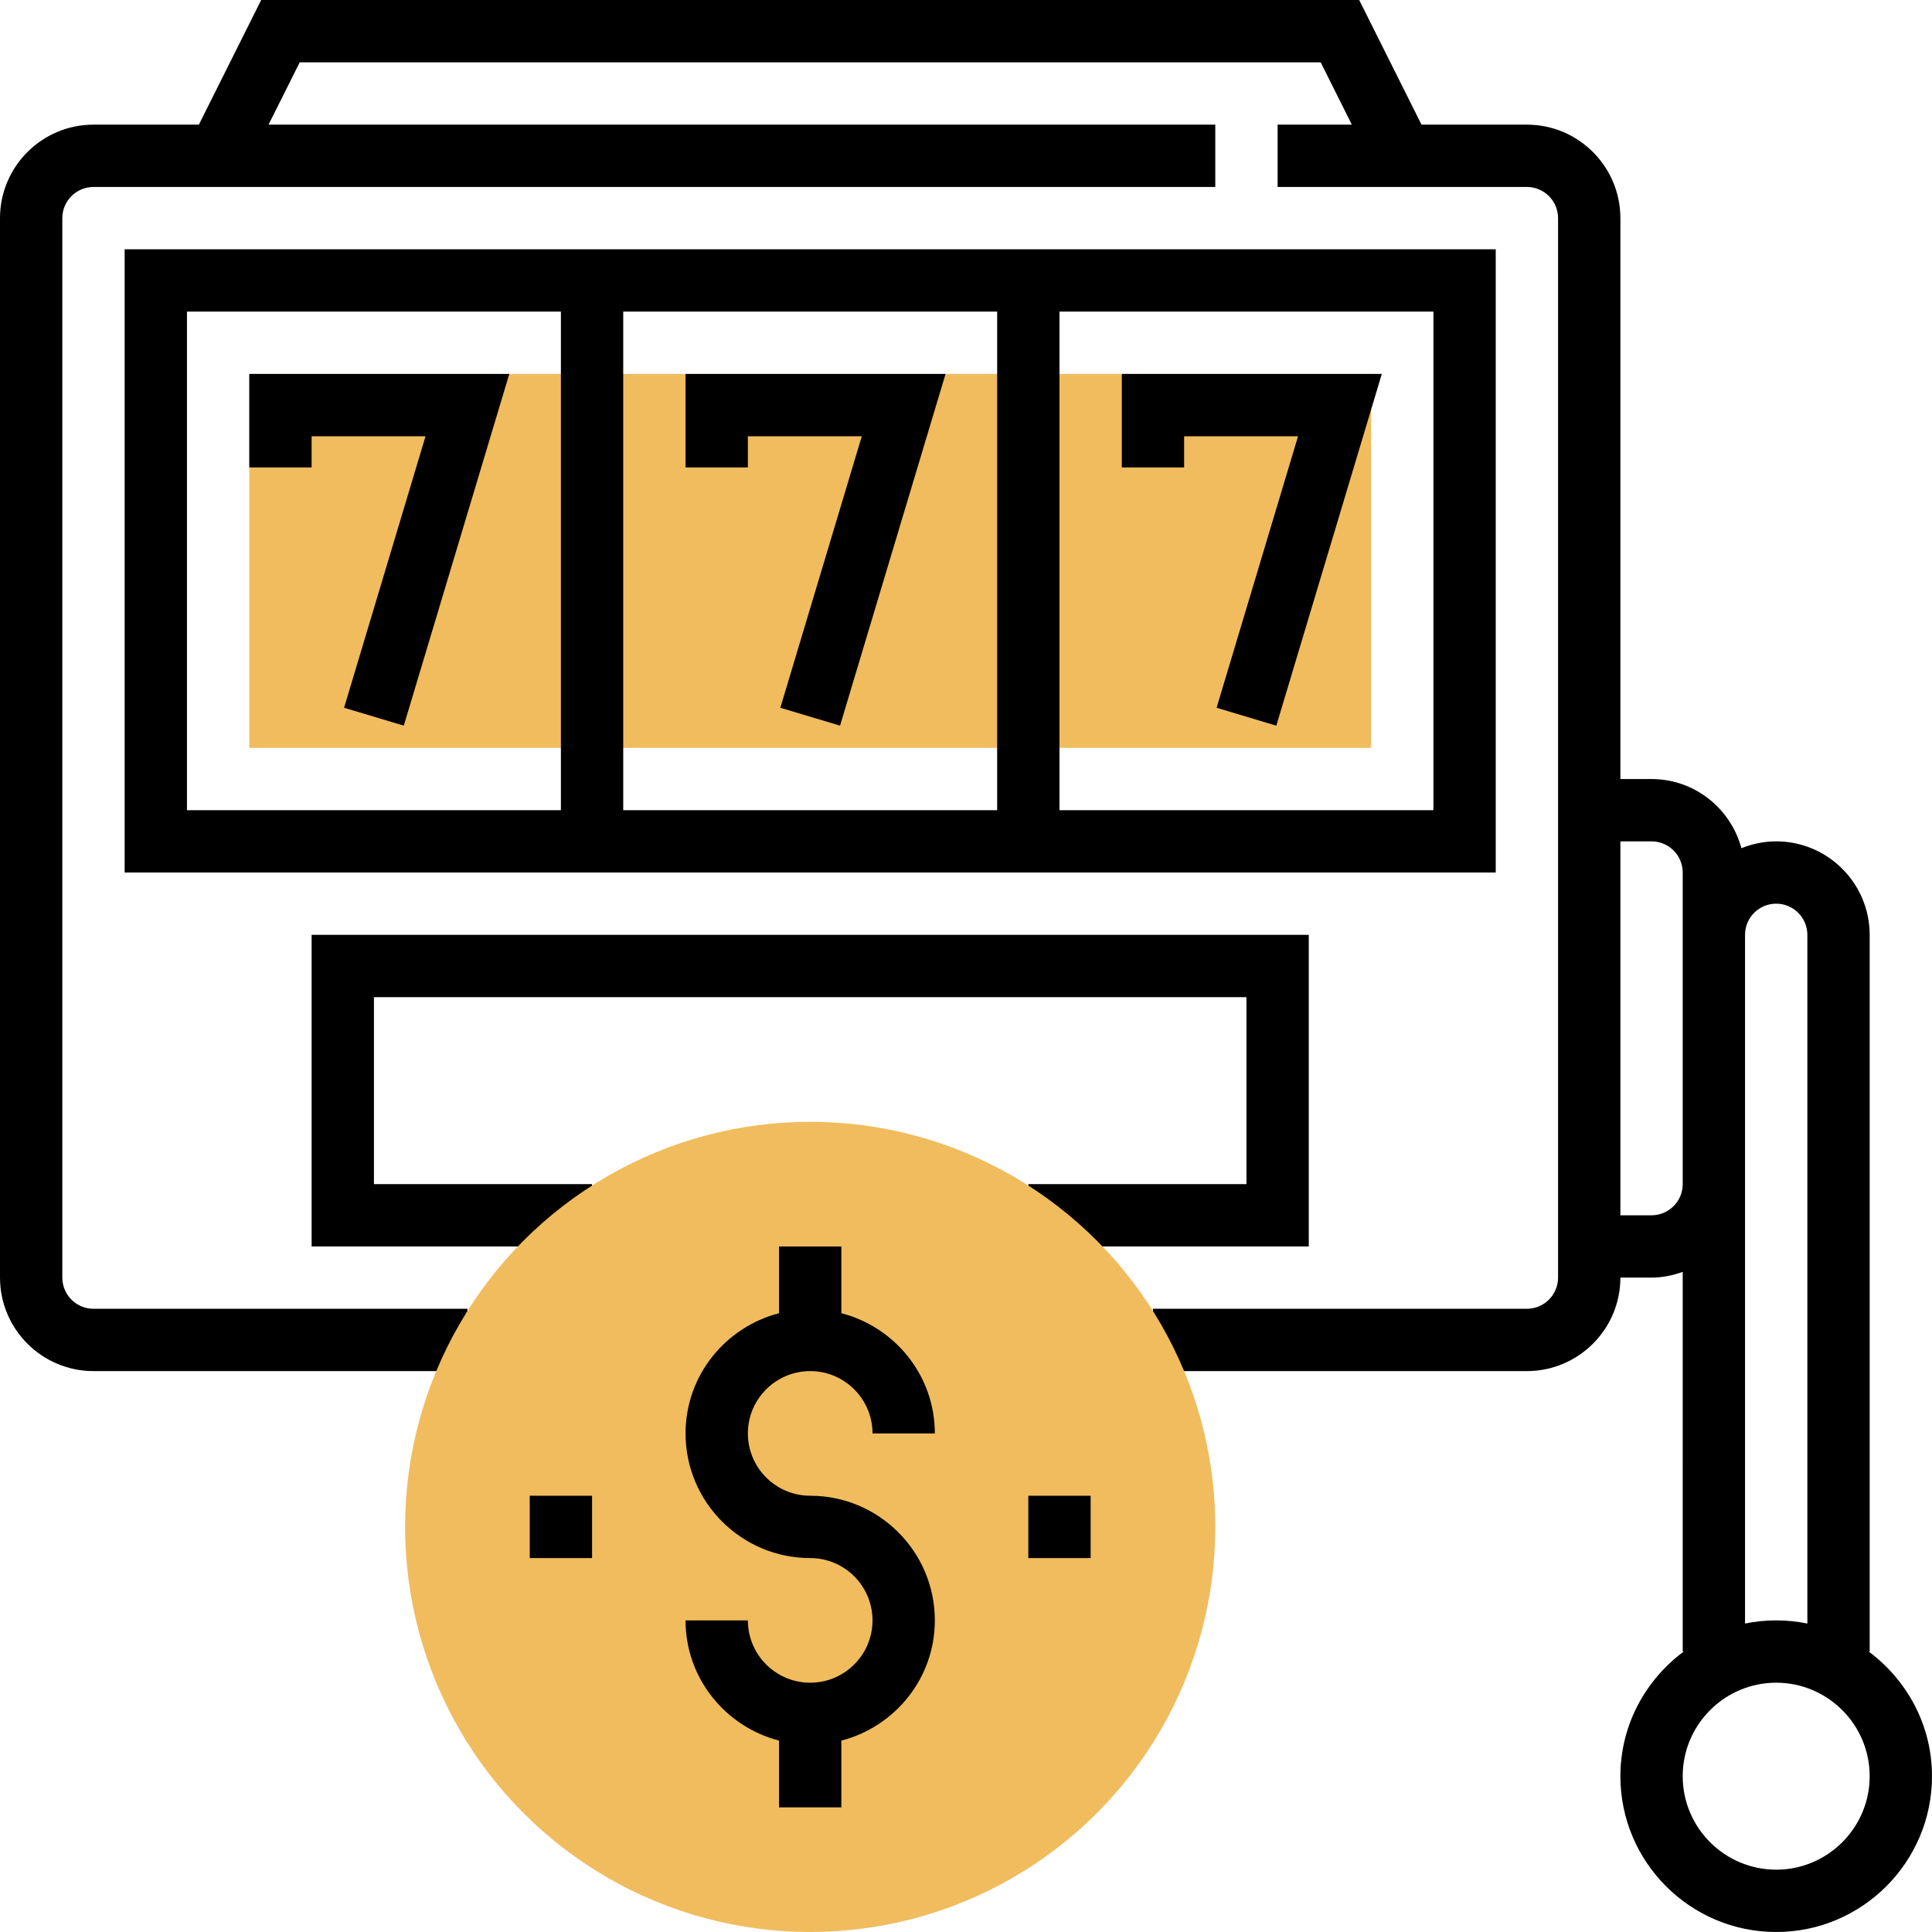 <?xml version="1.0" encoding="iso-8859-1"?>
<!-- Generator: Adobe Illustrator 19.0.0, SVG Export Plug-In . SVG Version: 6.00 Build 0)  -->
<svg version="1.1" id="Capa_1" xmlns="http://www.w3.org/2000/svg" xmlns:xlink="http://www.w3.org/1999/xlink" x="0px" y="0px"
	 viewBox="0 0 496 496" style="enable-background:new 0 0 496 496;" xml:space="preserve">
<rect x="64" y="96" style="fill:#F0BC5E;" width="288" height="96"/>
<polygon points="103.664,186.296 88.336,181.704 109.248,112 80,112 80,120 64,120 64,96 130.752,96 "/>
<polygon points="215.664,186.296 200.336,181.704 221.248,112 192,112 192,120 176,120 176,96 242.752,96 "/>
<polygon points="327.664,186.296 312.336,181.704 333.248,112 304,112 304,120 288,120 288,96 354.752,96 "/>
<path d="M384,64H32v160h352V64z M256,80v128h-96V80H256z M48,80h96v128H48V80z M368,208h-96V80h96V208z"/>
<polygon points="336,320 264,320 264,304 320,304 320,256 96,256 96,304 152,304 152,320 80,320 80,240 336,240 "/>
<path d="M479.752,424H480V240c0-13.232-10.768-24-24-24c-3.16,0-6.16,0.648-8.928,1.76C444.312,207.56,435.064,200,424,200h-8V56
	c0-13.232-10.768-24-24-24h-27.056l-16-32H67.056l-16,32H24C10.768,32,0,42.768,0,56v272c0,13.232,10.768,24,24,24h96v-16H24
	c-4.416,0-8-3.592-8-8V56c0-4.408,3.584-8,8-8h288V32H68.944l8-16h262.112l8,16H328v16h64c4.416,0,8,3.592,8,8v272
	c0,4.408-3.584,8-8,8h-96v16h96c13.232,0,24-10.768,24-24h8c2.816,0,5.488-0.576,8-1.472V424h0.248
	c-9.8,7.296-16.248,18.872-16.248,32c0,22.056,17.944,40,40,40s40-17.944,40-40C496,442.872,489.552,431.296,479.752,424z M432,240
	v64c0,4.408-3.584,8-8,8h-8v-96h8c4.416,0,8,3.592,8,8V240z M448,304v-64c0-4.408,3.584-8,8-8s8,3.592,8,8v176.808
	c-2.584-0.528-5.264-0.808-8-0.808s-5.416,0.28-8,0.808V304z M456,480c-13.232,0-24-10.768-24-24s10.768-24,24-24s24,10.768,24,24
	S469.232,480,456,480z"/>
<circle style="fill:#F0BC5E;" cx="208" cy="392" r="104"/>
<path d="M208,384c-8.824,0-16-7.176-16-16s7.176-16,16-16s16,7.176,16,16h16c0-14.864-10.232-27.288-24-30.864V320h-16v17.136
	c-13.768,3.576-24,16-24,30.864c0,17.648,14.352,32,32,32c8.824,0,16,7.176,16,16s-7.176,16-16,16s-16-7.176-16-16h-16
	c0,14.864,10.232,27.288,24,30.864V464h16v-17.136c13.768-3.576,24-16,24-30.864C240,398.352,225.648,384,208,384z"/>
<rect x="264" y="384" width="16" height="16"/>
<rect x="136" y="384" width="16" height="16"/>
<g>
</g>
<g>
</g>
<g>
</g>
<g>
</g>
<g>
</g>
<g>
</g>
<g>
</g>
<g>
</g>
<g>
</g>
<g>
</g>
<g>
</g>
<g>
</g>
<g>
</g>
<g>
</g>
<g>
</g>
</svg>
